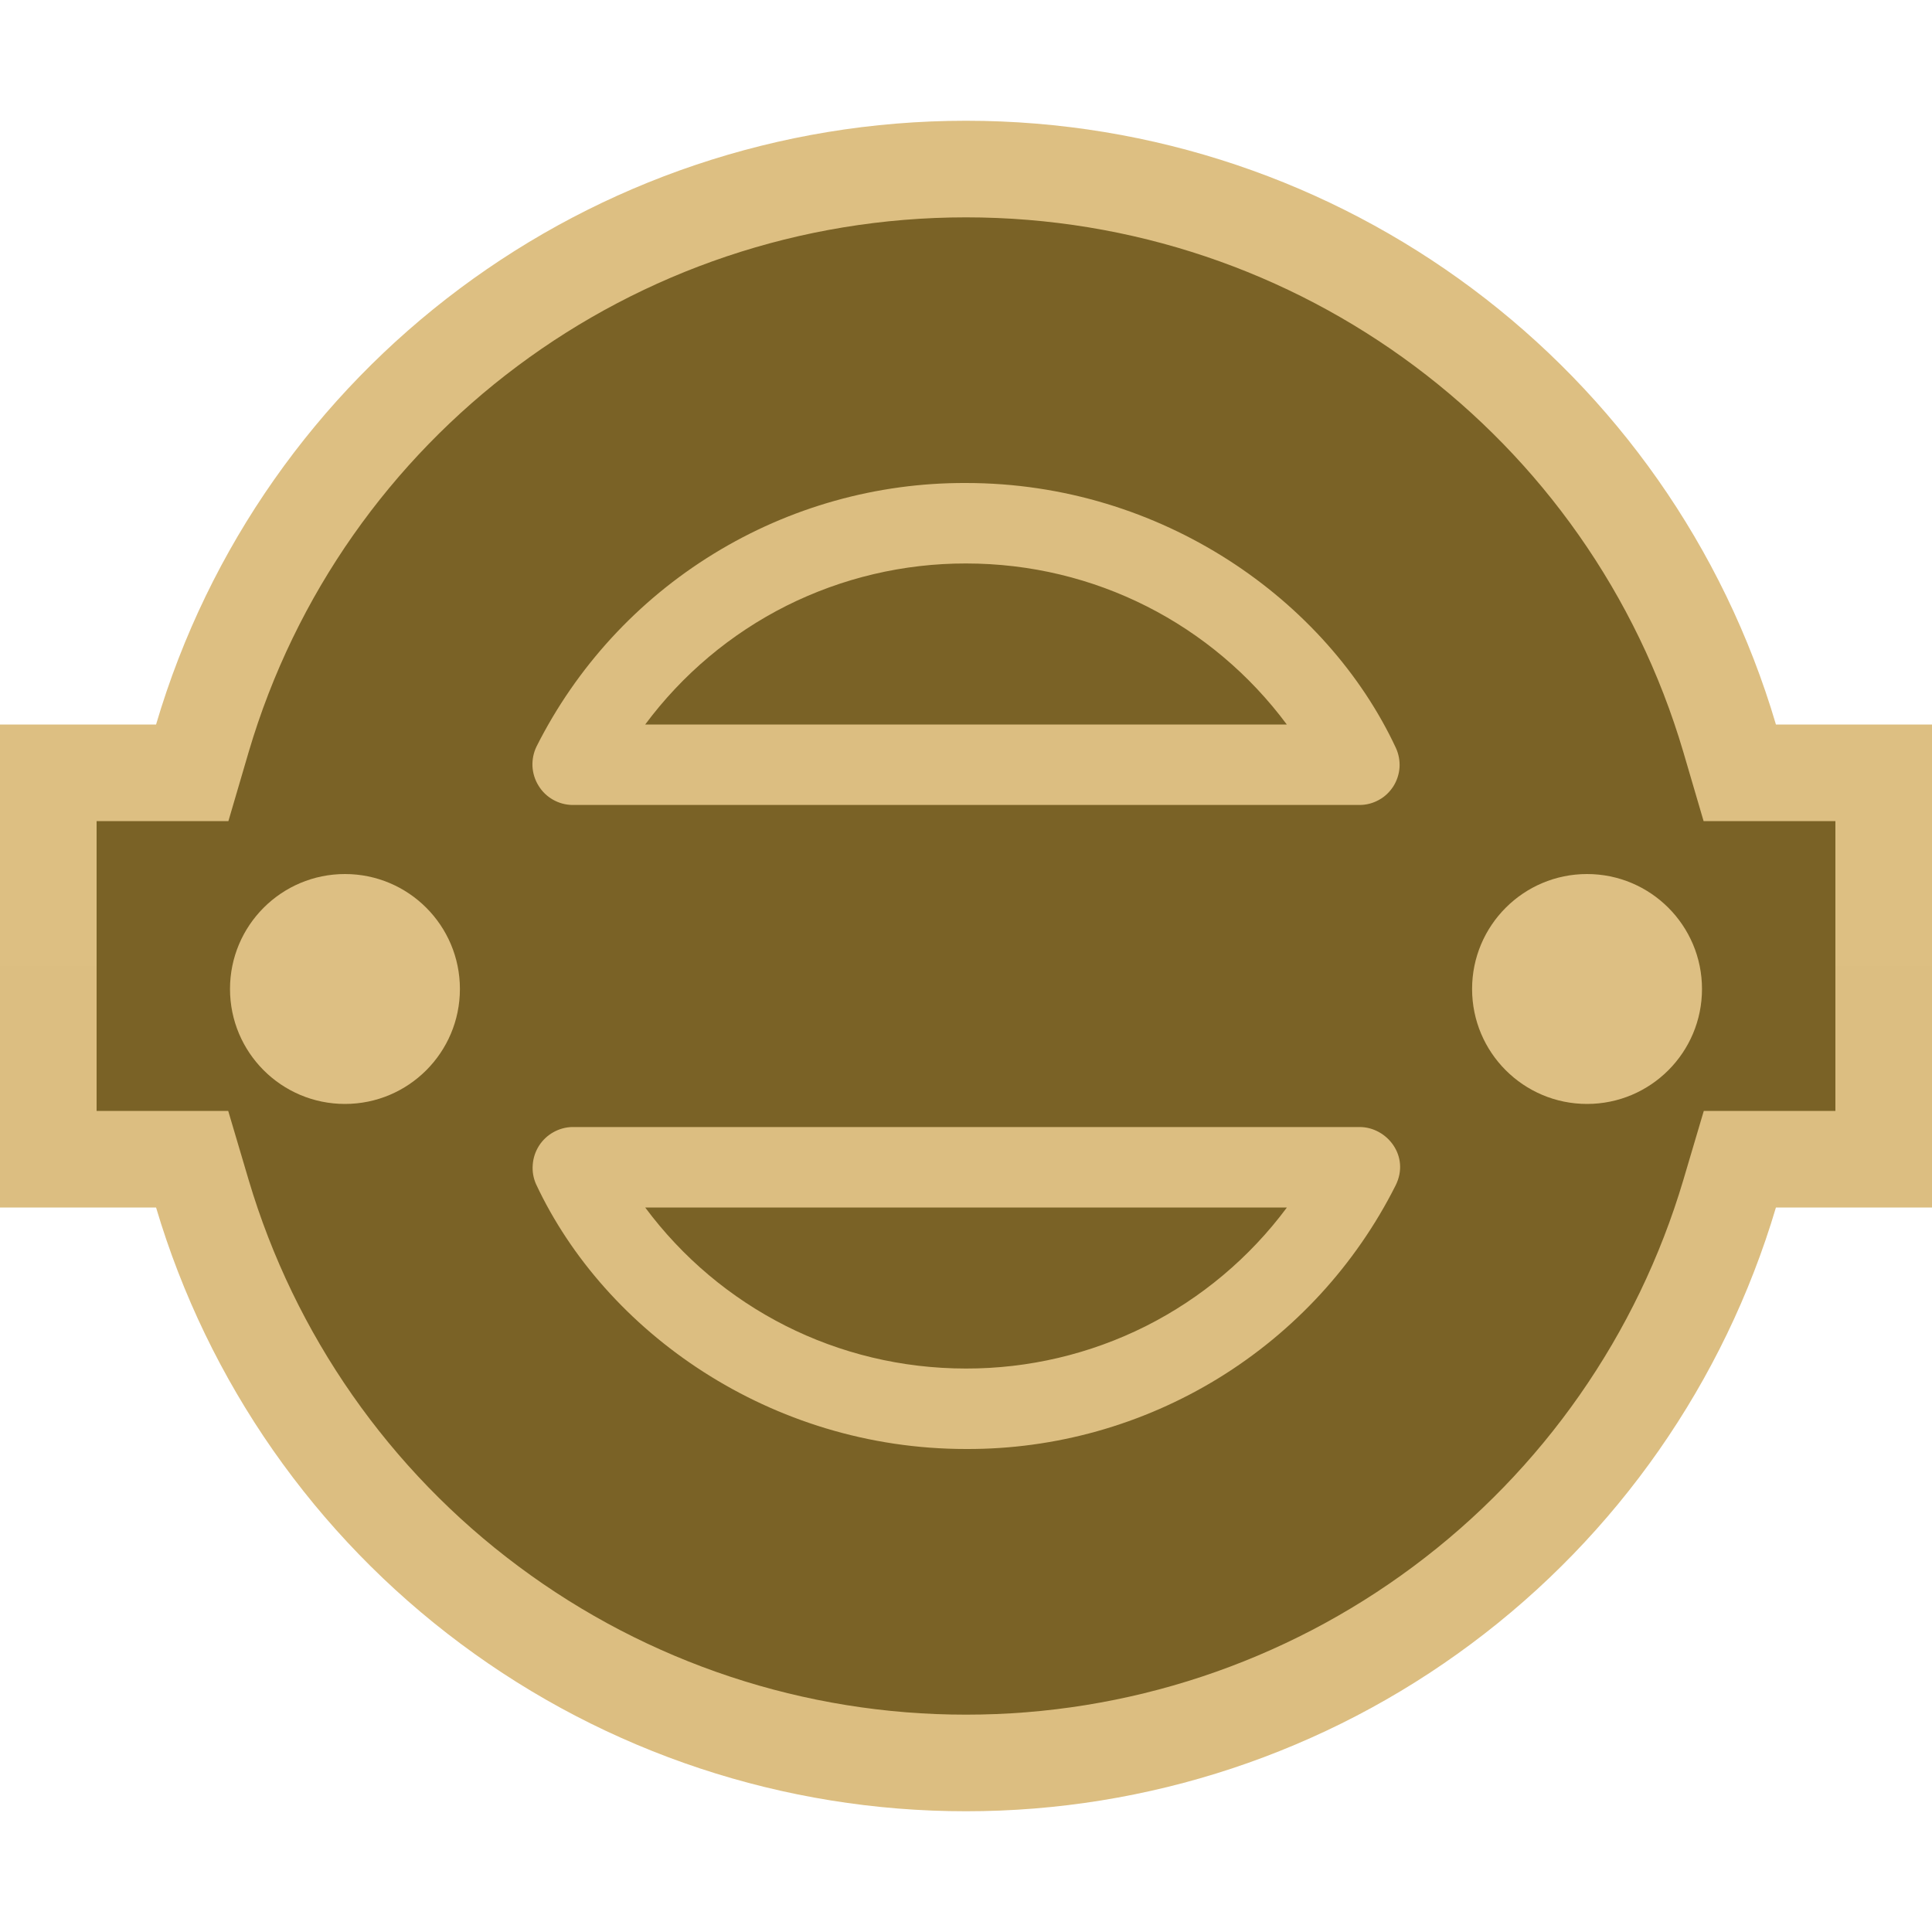 <svg width="20" height="20" viewBox="0 0 20 20" fill="none" xmlns="http://www.w3.org/2000/svg">
<path d="M2.095 12.358L1.989 12H1.616H0.5V8H1.616H1.99L2.095 7.642C3.123 4.158 6.33 1.75 10 1.75C13.67 1.75 16.877 4.158 17.905 7.642L18.01 8H18.384H19.5V12H18.384H18.011L17.905 12.358C17.399 14.061 16.356 15.555 14.931 16.616C13.507 17.678 11.777 18.251 10 18.25H10C8.223 18.251 6.493 17.678 5.069 16.616C3.644 15.555 2.601 14.061 2.095 12.358Z" fill="#7A6226" stroke="url(#paint0_linear_1_32432)"/>
<path d="M14.075 11.667H5.925C5.856 11.668 5.788 11.687 5.728 11.721C5.667 11.755 5.616 11.804 5.579 11.862C5.542 11.921 5.52 11.987 5.515 12.056C5.509 12.126 5.521 12.195 5.549 12.258C6.264 13.787 7.975 15 10 15C10.922 15.004 11.826 14.75 12.612 14.268C13.397 13.786 14.033 13.095 14.447 12.272C14.599 11.969 14.358 11.667 14.075 11.667ZM10 14.167C8.667 14.167 7.452 13.539 6.679 12.5H13.322C12.937 13.018 12.436 13.439 11.86 13.729C11.283 14.018 10.646 14.168 10 14.167ZM5.925 8.333H14.074C14.144 8.333 14.213 8.315 14.274 8.281C14.335 8.248 14.386 8.199 14.424 8.14C14.461 8.081 14.483 8.014 14.488 7.944C14.492 7.875 14.479 7.805 14.45 7.742C13.736 6.213 12.025 5 10 5C9.079 4.996 8.174 5.25 7.389 5.732C6.603 6.214 5.968 6.905 5.554 7.728C5.523 7.792 5.509 7.862 5.512 7.933C5.516 8.004 5.537 8.072 5.574 8.132C5.611 8.193 5.662 8.243 5.724 8.278C5.785 8.313 5.854 8.332 5.925 8.333ZM10 5.833C11.334 5.833 12.549 6.461 13.321 7.5H6.679C7.064 6.982 7.564 6.561 8.141 6.271C8.718 5.982 9.355 5.832 10 5.833Z" fill="#DCBE81"/>
<circle cx="3.571" cy="10.238" r="1.19" fill="#DDBF83"/>
<circle cx="16.429" cy="10.238" r="1.19" fill="#DDBF83"/>
<defs>
<linearGradient id="paint0_linear_1_32432" x1="10" y1="1.25" x2="10" y2="18.75" gradientUnits="userSpaceOnUse">
<stop stop-color="#DDBF82"/>
<stop offset="1" stop-color="#DCBE81"/>
</linearGradient>
</defs>
</svg>
